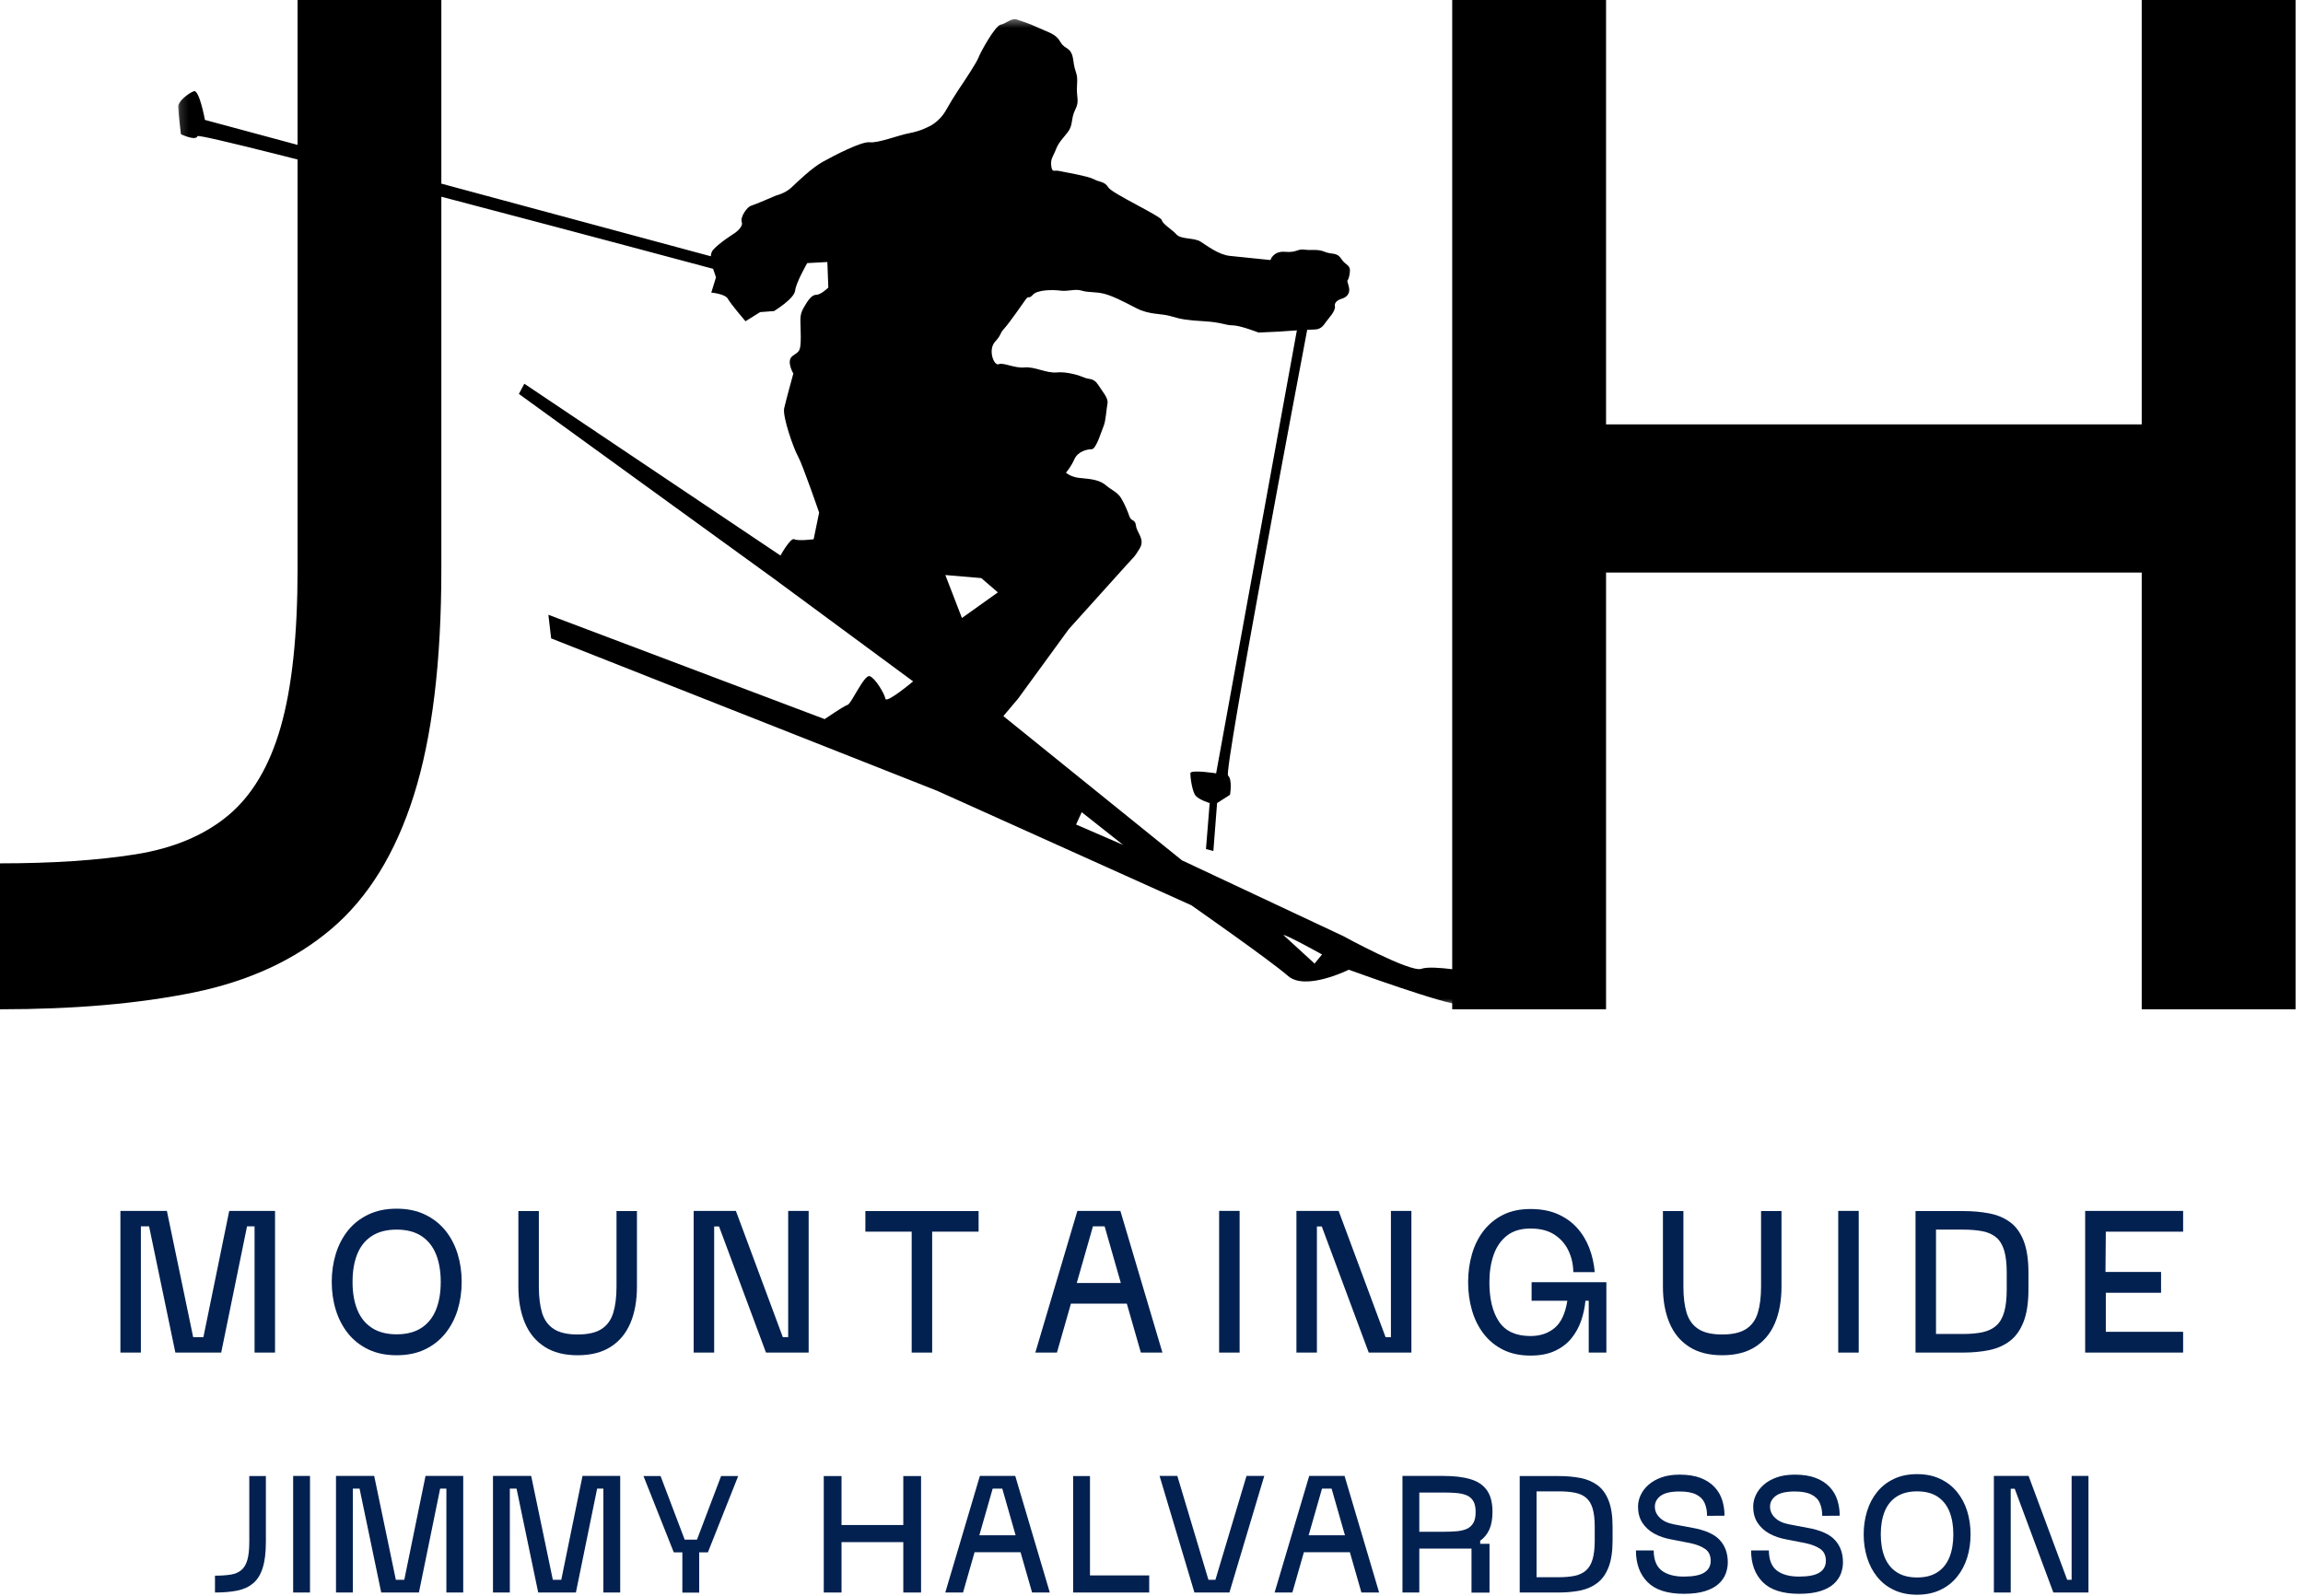 <svg width="287" height="199" viewBox="0 0 287 199" fill="none" xmlns="http://www.w3.org/2000/svg">
<path d="M0 107.62C6.526 107.62 12.151 107.245 16.859 106.5C21.573 105.755 25.422 104.146 28.406 101.672C31.391 99.198 33.583 95.516 34.984 90.615C36.385 85.719 37.083 79.162 37.083 70.953V0H55V70.953C55 82.521 53.854 91.922 51.568 99.151C49.281 106.385 45.854 111.932 41.281 115.807C36.708 119.677 30.995 122.313 24.141 123.714C17.281 125.115 9.234 125.812 0 125.812V107.62Z" fill="black"/>
<path d="M180.975 125.812V0H200.146V52.901H266.902V0H286.074V125.812H266.902V71.37H200.146V125.812H180.975Z" fill="black"/>
<mask id="mask0_104_3107" style="mask-type:luminance" maskUnits="userSpaceOnUse" x="22" y="2" width="165" height="124">
<path d="M22.152 2.369H186.152V125.369H22.152V2.369Z" fill="white"/>
</mask>
<g mask="url(#mask0_104_3107)">
<path d="M126.507 2.385C125.903 2.364 125.304 2.963 124.699 3.077C124.012 3.202 122.179 6.52 121.949 7.161C121.715 7.796 120.1 10.213 120.1 10.213C120.1 10.213 118.85 12.015 117.929 13.671C117.012 15.332 115.621 15.838 115.621 15.838C115.621 15.838 114.71 16.343 113.33 16.598C111.955 16.853 109.423 17.864 108.387 17.733C107.356 17.608 103.923 19.4 102.543 20.166C101.168 20.931 99.449 22.593 98.647 23.358C97.845 24.119 96.679 24.385 96.679 24.385C96.679 24.385 94.043 25.525 93.585 25.655C93.126 25.78 92.21 27.046 92.439 27.687C92.668 28.322 91.517 29.088 91.517 29.088C91.517 29.088 89.689 30.228 88.887 31.119C88.689 31.338 88.6 31.629 88.585 31.947L25.538 14.947C25.538 14.947 24.84 11.119 24.152 11.374C23.46 11.629 22.205 12.635 22.205 13.27C22.205 13.911 22.543 16.728 22.543 16.728C22.543 16.728 24.382 17.614 24.611 16.973C24.84 16.343 88.418 33.385 88.866 33.51C89.017 33.973 89.184 34.39 89.225 34.577L88.642 36.473C88.642 36.473 90.371 36.619 90.715 37.254C91.059 37.895 92.903 40.046 92.903 40.046L94.731 38.905L96.46 38.775C96.46 38.775 98.975 37.249 99.09 36.228C99.205 35.208 100.595 32.796 100.595 32.796L103.106 32.661L103.225 35.848C103.225 35.848 102.314 36.744 101.741 36.744C101.168 36.744 100.71 37.374 100.132 38.395C99.559 39.416 99.793 39.926 99.793 41.963C99.793 44.004 99.554 43.76 98.746 44.395C97.944 45.03 98.866 46.562 98.866 46.562C98.866 46.562 97.955 49.869 97.725 50.89C97.496 51.905 98.876 55.869 99.449 56.89C100.022 57.911 102.08 63.895 102.08 63.895L101.397 67.218C101.397 67.218 99.449 67.473 98.991 67.218C98.528 66.963 97.262 69.249 97.262 69.249L65.345 47.833L64.663 49.103L96.34 72.062L113.793 84.937C113.793 84.937 110.455 87.734 110.34 87.098C110.225 86.463 109.08 84.541 108.392 84.286C107.705 84.03 106.1 87.728 105.637 87.859C105.179 87.984 102.767 89.64 102.767 89.64L68.34 76.635L68.684 79.577L116.767 98.567L148.46 112.843C148.46 112.843 158.33 119.744 160.512 121.655C162.694 123.572 168.085 120.879 168.085 120.879C168.085 120.879 180.361 125.353 182.085 125.228C183.804 125.098 186.1 121.905 186.1 121.905L183.809 121.254C183.809 121.254 178.522 120.254 177.142 120.765C175.767 121.275 167.382 116.681 167.382 116.681L147.293 107.244L125.038 89.265L126.866 87.098L133.194 78.421L140.528 70.275C141.33 69.385 141.345 69.504 142.033 68.359C142.72 67.207 141.684 66.437 141.569 65.546C141.455 64.655 140.996 65.046 140.767 64.411C140.538 63.77 140.184 62.874 139.72 62.108C139.262 61.343 138.694 61.223 137.772 60.458C136.856 59.692 135.475 59.692 134.439 59.567C133.408 59.437 132.835 58.921 132.835 58.921C132.835 58.921 133.418 58.291 133.876 57.27C134.335 56.249 135.475 55.999 136.048 55.999C136.621 55.999 137.324 53.562 137.554 53.051C137.783 52.541 137.903 50.9 138.017 50.265C138.132 49.624 137.423 48.858 136.85 47.968C136.278 47.072 135.715 47.327 135.142 47.072C134.569 46.817 132.949 46.296 131.689 46.426C130.429 46.551 128.934 45.676 127.673 45.801C126.408 45.926 125.033 45.145 124.46 45.4C123.882 45.655 123.08 43.629 123.996 42.608C124.913 41.593 124.47 41.702 125.163 40.937C125.85 40.171 127.335 38.004 127.793 37.369C128.251 36.728 128.142 37.379 128.715 36.744C129.288 36.103 131.231 36.103 132.153 36.228C133.069 36.358 133.996 35.973 134.804 36.228C135.606 36.483 136.522 36.353 137.554 36.608C138.585 36.864 139.85 37.499 141.569 38.395C143.293 39.286 144.668 39.036 145.929 39.421C147.194 39.801 147.887 39.916 150.069 40.046C152.246 40.171 152.705 40.556 153.621 40.556C154.538 40.556 156.835 41.452 156.835 41.452L159.345 41.338C159.345 41.338 160.455 41.254 161.616 41.181C161.033 44.379 151.554 96.4 151.554 96.4C151.554 96.4 148.34 95.89 148.34 96.4C148.34 96.911 148.564 98.702 149.022 99.213C149.481 99.723 150.751 100.103 150.751 100.103L150.288 105.838L151.21 106.082L151.673 100.103L153.283 99.077C153.283 99.077 153.611 97.181 153.038 96.671C152.486 96.176 162.163 45.01 162.903 41.114C163.199 41.098 163.699 41.072 163.824 41.072C164.512 41.072 164.866 40.687 165.21 40.176C165.554 39.671 166.47 38.786 166.356 38.15C166.241 37.51 167.158 37.254 167.158 37.254C167.158 37.254 168.429 36.989 168.085 35.718C167.741 34.442 167.955 35.473 168.184 34.197C168.413 32.926 167.736 33.171 167.158 32.28C166.585 31.39 166.007 31.77 165.09 31.39C164.173 31.004 163.481 31.249 162.559 31.119C161.642 30.994 161.642 31.515 160.147 31.39C158.658 31.26 158.324 32.416 158.324 32.416C158.324 32.416 154.658 32.03 153.283 31.9C151.903 31.775 150.408 30.624 149.606 30.114C148.804 29.608 147.184 29.864 146.611 29.223C146.038 28.588 144.897 27.947 144.783 27.437C144.668 26.931 138.574 24.119 138.116 23.358C137.658 22.593 136.975 22.713 136.288 22.327C135.6 21.947 132.501 21.431 131.929 21.301C131.356 21.176 131.121 21.572 131.007 20.681C130.892 19.786 131.246 19.52 131.59 18.624C131.934 17.733 132.387 17.353 133.074 16.463C133.762 15.572 133.423 14.822 133.996 13.671C134.574 12.525 134.106 12.254 134.22 10.593C134.335 8.937 133.986 9.322 133.757 7.536C133.528 5.754 132.725 6.26 132.153 5.239C131.574 4.218 130.778 4.093 129.397 3.457C128.022 2.817 127.455 2.707 126.767 2.452C126.684 2.421 126.59 2.39 126.507 2.385ZM117.809 71.681L122.288 72.062L124.356 73.843L119.876 77.036L117.809 71.681ZM134.804 101.244L139.965 105.322L134.1 102.78L134.804 101.244ZM159.929 116.546C160.387 116.546 164.751 118.978 164.751 118.978L163.824 120.114L159.929 116.546Z" fill="black"/>
</g>
<path d="M26.791 196.414C27.546 196.414 28.192 196.372 28.733 196.284C29.28 196.2 29.723 196.013 30.067 195.726C30.41 195.445 30.666 195.018 30.827 194.45C30.988 193.888 31.067 193.133 31.067 192.185V183.997H33.134V192.185C33.134 193.518 33.004 194.601 32.738 195.44C32.478 196.273 32.082 196.914 31.551 197.357C31.025 197.805 30.369 198.112 29.577 198.273C28.785 198.435 27.858 198.513 26.791 198.513V196.414Z" fill="#022150"/>
<path d="M38.632 198.513V183.982H36.533V198.513H38.632Z" fill="#022150"/>
<path d="M41.873 198.513V183.982H46.633L49.331 196.93H50.383L53.029 183.982H57.727V198.513H55.628V185.565H54.852L52.206 198.513H47.508L44.81 185.565H43.972V198.513H41.873Z" fill="#022150"/>
<path d="M61.435 198.513V183.982H66.196L68.894 196.93H69.946L72.592 183.982H77.29V198.513H75.191V185.565H74.415L71.769 198.513H67.071L64.373 185.565H63.535V198.513H61.435Z" fill="#022150"/>
<path d="M83.967 193.508L80.191 183.997H82.321L85.326 191.924H86.858L89.863 183.997H91.993L88.217 193.508H87.134V198.529H85.035V193.508H83.967Z" fill="#022150"/>
<path d="M102.657 198.513V183.997H104.871V190.101H112.569V183.997H114.782V198.513H112.569V192.232H104.871V198.513H102.657Z" fill="#022150"/>
<path d="M117.801 198.513L122.113 183.982H126.52L130.827 198.513H128.618L127.181 193.492H121.452L120.014 198.513H117.801ZM122.046 191.378H126.566L124.905 185.565H123.707L122.046 191.378Z" fill="#022150"/>
<path d="M135.833 183.997H133.734V198.513H143.214V196.383H135.833V183.997Z" fill="#022150"/>
<path d="M148.85 198.513L144.506 183.982H146.72L150.595 196.93H151.465L155.34 183.982H157.553L153.209 198.513H148.85Z" fill="#022150"/>
<path d="M158.841 198.513L163.154 183.982H167.56L171.867 198.513H169.659L168.222 193.492H162.492L161.055 198.513H158.841ZM163.086 191.378H167.607L165.945 185.565H164.748L163.086 191.378Z" fill="#022150"/>
<path d="M183.379 198.529V193.039H176.874V198.513H174.775V183.982H179.91C181.233 183.982 182.348 184.117 183.249 184.388C184.155 184.654 184.837 185.117 185.301 185.768C185.764 186.419 185.994 187.32 185.994 188.471C185.994 189.341 185.863 190.07 185.608 190.648C185.348 191.232 184.968 191.7 184.462 192.055V192.445H185.624V198.529H183.379ZM176.874 190.94H179.91C180.499 190.94 181.041 190.919 181.53 190.878C182.02 190.836 182.442 190.732 182.791 190.581C183.139 190.424 183.41 190.18 183.608 189.841C183.801 189.508 183.895 189.055 183.895 188.471C183.895 187.898 183.801 187.45 183.608 187.122C183.41 186.794 183.139 186.555 182.791 186.404C182.442 186.253 182.02 186.159 181.53 186.112C181.041 186.07 180.499 186.049 179.91 186.049H176.874V190.94Z" fill="#022150"/>
<path d="M189.387 198.513V183.997H194.247C195.215 183.997 196.106 184.075 196.929 184.232C197.747 184.388 198.455 184.685 199.059 185.122C199.658 185.555 200.127 186.195 200.46 187.034C200.793 187.872 200.96 188.971 200.96 190.325V192.023C200.96 193.388 200.793 194.503 200.46 195.357C200.127 196.211 199.658 196.867 199.059 197.325C198.455 197.784 197.747 198.096 196.929 198.263C196.106 198.43 195.215 198.513 194.247 198.513H189.387ZM191.486 196.607H194.247C195.033 196.607 195.71 196.544 196.273 196.424C196.835 196.299 197.304 196.07 197.668 195.742C198.033 195.414 198.304 194.95 198.476 194.346C198.648 193.747 198.736 192.971 198.736 192.023V190.325C198.736 189.393 198.648 188.633 198.476 188.049C198.304 187.471 198.033 187.023 197.668 186.711C197.304 186.398 196.835 186.185 196.273 186.075C195.71 185.961 195.033 185.904 194.247 185.904H191.486V196.607Z" fill="#022150"/>
<path d="M209.844 198.674C207.797 198.674 206.292 198.19 205.323 197.221C204.354 196.252 203.87 194.935 203.87 193.268H206.083C206.094 194.44 206.427 195.279 207.083 195.779C207.739 196.279 208.661 196.529 209.844 196.529C211.005 196.529 211.854 196.362 212.385 196.029C212.917 195.695 213.187 195.206 213.187 194.56C213.187 193.904 212.958 193.409 212.5 193.091C212.042 192.768 211.432 192.523 210.667 192.362L208.26 191.893C207.474 191.752 206.771 191.513 206.146 191.169C205.521 190.825 205.031 190.372 204.667 189.81C204.307 189.252 204.13 188.586 204.13 187.81C204.13 187.325 204.239 186.846 204.458 186.372C204.677 185.898 205.01 185.466 205.443 185.081C205.88 184.695 206.422 184.388 207.068 184.159C207.713 183.935 208.458 183.82 209.312 183.82C210.364 183.82 211.25 183.966 211.963 184.247C212.682 184.534 213.255 184.919 213.693 185.398C214.13 185.872 214.443 186.419 214.63 187.029C214.818 187.633 214.911 188.273 214.911 188.94L212.734 188.956C212.734 188.341 212.63 187.805 212.427 187.351C212.224 186.893 211.87 186.539 211.37 186.294C210.87 186.044 210.182 185.919 209.312 185.919C208.224 185.919 207.437 186.101 206.953 186.461C206.469 186.82 206.229 187.273 206.229 187.81C206.229 188.336 206.432 188.799 206.849 189.195C207.26 189.596 207.823 189.867 208.536 190.002L210.927 190.456C212.515 190.737 213.646 191.242 214.312 191.966C214.984 192.695 215.318 193.622 215.318 194.752C215.318 195.237 215.229 195.711 215.052 196.18C214.87 196.648 214.578 197.07 214.161 197.445C213.745 197.825 213.187 198.122 212.484 198.341C211.776 198.565 210.896 198.674 209.844 198.674Z" fill="#022150"/>
<path d="M224.197 198.674C222.15 198.674 220.645 198.19 219.676 197.221C218.707 196.252 218.223 194.935 218.223 193.268H220.436C220.447 194.44 220.78 195.279 221.436 195.779C222.092 196.279 223.014 196.529 224.197 196.529C225.358 196.529 226.207 196.362 226.738 196.029C227.27 195.695 227.54 195.206 227.54 194.56C227.54 193.904 227.311 193.409 226.853 193.091C226.395 192.768 225.785 192.523 225.02 192.362L222.613 191.893C221.827 191.752 221.124 191.513 220.499 191.169C219.874 190.825 219.384 190.372 219.02 189.81C218.66 189.252 218.483 188.586 218.483 187.81C218.483 187.325 218.592 186.846 218.811 186.372C219.03 185.898 219.363 185.466 219.796 185.081C220.233 184.695 220.775 184.388 221.421 184.159C222.066 183.935 222.811 183.82 223.665 183.82C224.717 183.82 225.603 183.966 226.316 184.247C227.035 184.534 227.608 184.919 228.046 185.398C228.483 185.872 228.796 186.419 228.983 187.029C229.171 187.633 229.264 188.273 229.264 188.94L227.087 188.956C227.087 188.341 226.983 187.805 226.78 187.351C226.577 186.893 226.223 186.539 225.723 186.294C225.223 186.044 224.535 185.919 223.665 185.919C222.577 185.919 221.79 186.101 221.306 186.461C220.822 186.82 220.582 187.273 220.582 187.81C220.582 188.336 220.785 188.799 221.202 189.195C221.613 189.596 222.176 189.867 222.889 190.002L225.28 190.456C226.868 190.737 227.999 191.242 228.665 191.966C229.337 192.695 229.671 193.622 229.671 194.752C229.671 195.237 229.582 195.711 229.405 196.18C229.223 196.648 228.931 197.07 228.514 197.445C228.098 197.825 227.54 198.122 226.837 198.341C226.129 198.565 225.249 198.674 224.197 198.674Z" fill="#022150"/>
<path d="M238.904 198.789C237.806 198.789 236.842 198.586 236.009 198.19C235.175 197.794 234.477 197.247 233.925 196.549C233.368 195.857 232.951 195.06 232.675 194.154C232.394 193.252 232.253 192.289 232.253 191.263C232.253 190.242 232.394 189.279 232.675 188.372C232.951 187.471 233.368 186.674 233.925 185.987C234.477 185.294 235.175 184.752 236.009 184.357C236.842 183.956 237.806 183.758 238.904 183.758C240.003 183.758 240.967 183.956 241.8 184.357C242.639 184.752 243.332 185.294 243.894 185.987C244.451 186.674 244.873 187.471 245.154 188.372C245.431 189.279 245.571 190.242 245.571 191.263C245.571 192.289 245.431 193.252 245.154 194.154C244.873 195.06 244.451 195.857 243.894 196.549C243.332 197.247 242.639 197.794 241.8 198.19C240.967 198.586 240.003 198.789 238.904 198.789ZM234.384 191.263C234.384 192.362 234.545 193.31 234.868 194.112C235.191 194.914 235.691 195.539 236.363 195.976C237.035 196.419 237.884 196.638 238.904 196.638C239.936 196.638 240.79 196.419 241.457 195.976C242.123 195.539 242.618 194.914 242.941 194.112C243.264 193.31 243.425 192.362 243.425 191.263C243.425 190.18 243.264 189.232 242.941 188.43C242.618 187.627 242.123 187.008 241.457 186.565C240.79 186.127 239.936 185.904 238.904 185.904C237.884 185.904 237.035 186.122 236.363 186.56C235.691 186.992 235.191 187.612 234.868 188.414C234.545 189.216 234.384 190.164 234.384 191.263Z" fill="#022150"/>
<path d="M248.477 198.513V183.982H252.805L257.612 196.93H258.165V183.982H260.264V198.513H255.889L251.076 185.581H250.576V198.513H248.477Z" fill="#022150"/>
<path d="M15.005 168.604V150.943H20.797L24.073 166.682H25.349L28.567 150.943H34.276V168.604H31.724V152.865H30.786L27.567 168.604H21.854L18.578 152.865H17.557V168.604H15.005Z" fill="#022150"/>
<path d="M49.43 168.937C48.092 168.937 46.92 168.698 45.904 168.214C44.894 167.729 44.05 167.062 43.373 166.219C42.701 165.375 42.196 164.406 41.852 163.307C41.514 162.208 41.342 161.036 41.342 159.792C41.342 158.552 41.514 157.38 41.852 156.281C42.196 155.182 42.701 154.214 43.373 153.375C44.05 152.542 44.894 151.88 45.904 151.396C46.92 150.911 48.092 150.667 49.43 150.667C50.764 150.667 51.935 150.911 52.951 151.396C53.967 151.88 54.81 152.542 55.493 153.375C56.17 154.214 56.68 155.182 57.024 156.281C57.363 157.38 57.535 158.552 57.535 159.792C57.535 161.036 57.363 162.208 57.024 163.307C56.68 164.406 56.17 165.375 55.493 166.219C54.81 167.062 53.967 167.729 52.951 168.214C51.935 168.698 50.764 168.937 49.43 168.937ZM43.935 159.792C43.935 161.13 44.128 162.281 44.524 163.255C44.915 164.229 45.519 164.984 46.337 165.521C47.154 166.057 48.185 166.328 49.43 166.328C50.685 166.328 51.717 166.057 52.529 165.521C53.342 164.984 53.941 164.229 54.337 163.255C54.727 162.281 54.925 161.13 54.925 159.792C54.925 158.474 54.727 157.323 54.337 156.349C53.941 155.375 53.342 154.62 52.529 154.083C51.717 153.547 50.685 153.276 49.43 153.276C48.185 153.276 47.154 153.542 46.337 154.073C45.519 154.604 44.915 155.354 44.524 156.328C44.128 157.302 43.935 158.458 43.935 159.792Z" fill="#022150"/>
<path d="M71.98 168.937C70.335 168.937 68.96 168.589 67.871 167.885C66.777 167.187 65.96 166.198 65.418 164.917C64.876 163.635 64.6 162.12 64.6 160.38V150.964H67.152V160.38C67.152 161.677 67.288 162.766 67.553 163.651C67.824 164.531 68.308 165.203 69.006 165.661C69.71 166.12 70.699 166.349 71.98 166.349C73.277 166.349 74.272 166.12 74.975 165.661C75.673 165.203 76.157 164.531 76.423 163.651C76.694 162.766 76.829 161.677 76.829 160.38V150.964H79.376V160.38C79.376 162.12 79.105 163.635 78.564 164.917C78.022 166.198 77.204 167.187 76.111 167.885C75.017 168.589 73.642 168.937 71.98 168.937Z" fill="#022150"/>
<path d="M86.447 168.604V150.943H91.707L97.556 166.682H98.223V150.943H100.775V168.604H95.457L89.608 152.885H88.999V168.604H86.447Z" fill="#022150"/>
<path d="M113.614 168.604V153.531H107.843V150.964H121.952V153.531H116.166V168.604H113.614Z" fill="#022150"/>
<path d="M129.023 168.604L134.263 150.943H139.622L144.861 168.604H142.174L140.424 162.5H133.46L131.716 168.604H129.023ZM134.184 159.932H139.679L137.658 152.865H136.205L134.184 159.932Z" fill="#022150"/>
<path d="M154.48 168.604V150.943H151.928V168.604H154.48Z" fill="#022150"/>
<path d="M161.561 168.604V150.943H166.821L172.67 166.682H173.337V150.943H175.889V168.604H170.571L164.722 152.885H164.113V168.604H161.561Z" fill="#022150"/>
<path d="M182.957 159.833C182.957 158.589 183.118 157.417 183.441 156.318C183.759 155.219 184.243 154.255 184.889 153.417C185.54 152.578 186.347 151.917 187.316 151.432C188.285 150.948 189.42 150.708 190.727 150.708C192.014 150.708 193.128 150.911 194.087 151.328C195.04 151.74 195.847 152.307 196.509 153.031C197.17 153.76 197.681 154.599 198.05 155.547C198.415 156.495 198.644 157.505 198.738 158.578H196.066C196.056 157.609 195.852 156.714 195.457 155.891C195.066 155.063 194.483 154.401 193.701 153.896C192.925 153.391 191.931 153.141 190.727 153.141C189.524 153.141 188.55 153.438 187.795 154.026C187.045 154.615 186.493 155.411 186.139 156.417C185.785 157.427 185.608 158.563 185.608 159.833C185.608 161.927 186.009 163.568 186.816 164.76C187.618 165.948 188.925 166.542 190.727 166.542C191.931 166.542 192.936 166.208 193.743 165.531C194.545 164.859 195.071 163.729 195.321 162.146H190.868V159.833H200.186V168.604H197.988V162.146H197.576C197.498 163 197.321 163.828 197.04 164.641C196.759 165.453 196.352 166.182 195.821 166.839C195.29 167.49 194.608 168.01 193.769 168.396C192.936 168.786 191.92 168.979 190.727 168.979C189.42 168.979 188.285 168.734 187.316 168.25C186.347 167.766 185.54 167.104 184.889 166.26C184.243 165.417 183.759 164.443 183.441 163.344C183.118 162.245 182.957 161.073 182.957 159.833Z" fill="#022150"/>
<path d="M214.615 168.937C212.969 168.937 211.594 168.589 210.505 167.885C209.411 167.187 208.594 166.198 208.052 164.917C207.51 163.635 207.234 162.12 207.234 160.38V150.964H209.786V160.38C209.786 161.677 209.922 162.766 210.188 163.651C210.458 164.531 210.943 165.203 211.641 165.661C212.344 166.12 213.333 166.349 214.615 166.349C215.911 166.349 216.906 166.12 217.609 165.661C218.307 165.203 218.792 164.531 219.057 163.651C219.328 162.766 219.464 161.677 219.464 160.38V150.964H222.01V160.38C222.01 162.12 221.74 163.635 221.198 164.917C220.656 166.198 219.839 167.187 218.745 167.885C217.651 168.589 216.276 168.937 214.615 168.937Z" fill="#022150"/>
<path d="M231.633 168.604V150.943H229.081V168.604H231.633Z" fill="#022150"/>
<path d="M238.713 168.604V150.964H244.62C245.802 150.964 246.885 151.057 247.88 151.25C248.875 151.437 249.739 151.797 250.469 152.328C251.203 152.854 251.771 153.63 252.177 154.651C252.583 155.672 252.786 157.005 252.786 158.656V160.714C252.786 162.375 252.583 163.729 252.177 164.766C251.771 165.807 251.203 166.604 250.469 167.161C249.739 167.719 248.875 168.099 247.88 168.302C246.885 168.505 245.802 168.604 244.62 168.604H238.713ZM241.265 166.286H244.62C245.578 166.286 246.396 166.214 247.083 166.062C247.771 165.911 248.338 165.635 248.781 165.24C249.229 164.839 249.552 164.276 249.765 163.542C249.974 162.807 250.078 161.865 250.078 160.714V158.656C250.078 157.516 249.974 156.594 249.765 155.891C249.552 155.182 249.229 154.641 248.781 154.26C248.338 153.88 247.771 153.62 247.083 153.484C246.396 153.349 245.578 153.276 244.62 153.276H241.265V166.286Z" fill="#022150"/>
<path d="M272.062 150.943H259.854V168.604H272.062V166.016H262.427V161.146H269.312V158.557H262.385L262.427 153.531H272.062V150.943Z" fill="#022150"/>
</svg>

